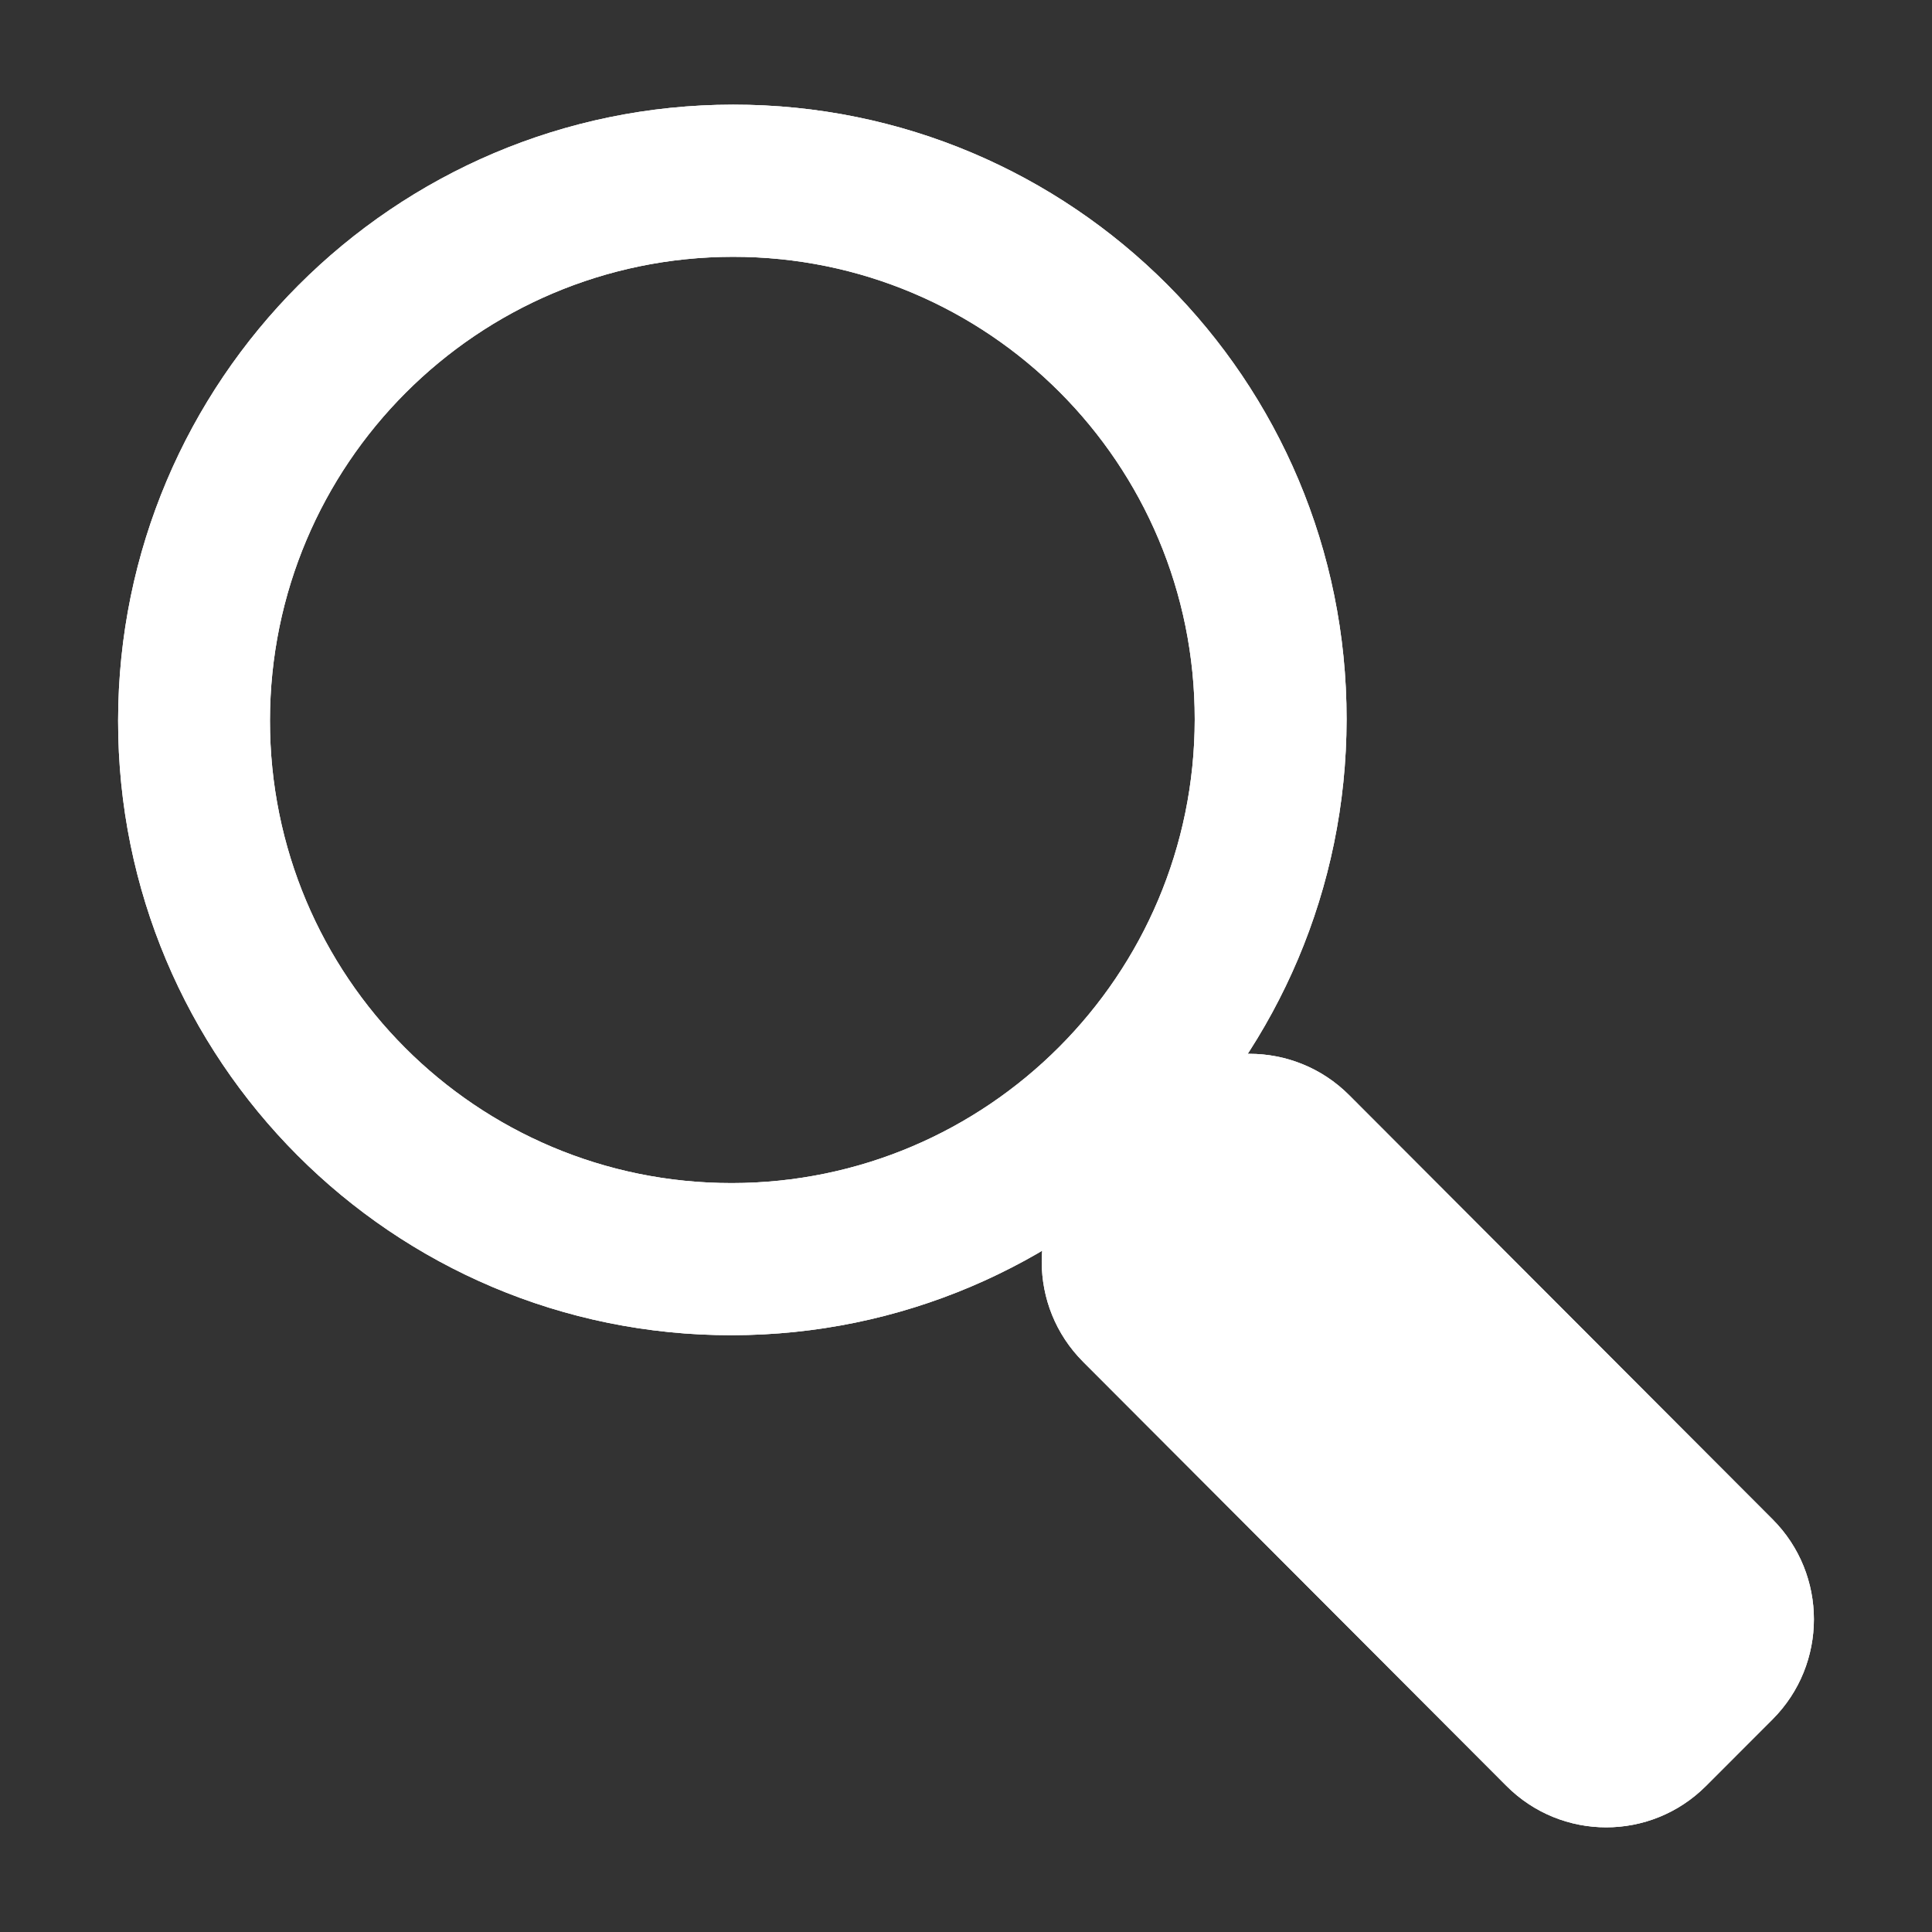 <?xml version="1.0" encoding="iso-8859-1"?>
<!-- Generator: Adobe Illustrator 17.1.0, SVG Export Plug-In . SVG Version: 6.00 Build 0)  -->
<!DOCTYPE svg PUBLIC "-//W3C//DTD SVG 1.1//EN" "http://www.w3.org/Graphics/SVG/1.1/DTD/svg11.dtd">
<svg version="1.1" xmlns="http://www.w3.org/2000/svg" xmlns:xlink="http://www.w3.org/1999/xlink" x="0px" y="0px" width="120px"
	 height="120px" viewBox="0 0 120 120" enable-background="new 0 0 120 120" xml:space="preserve">
<rect x="0" y="0" width="120" height="120" fill="#333333" stroke="none"/>
<g id="Layer_2" display="none">
	<circle display="inline" opacity="0.5" fill="#DF1F26" cx="60" cy="60" r="60"/>
	<rect x="6.5" y="6.5" display="inline" opacity="0.5" fill="#3B4FA1" width="107" height="107"/>
</g>
<g id="normal">
	<path fill="#FFFFFF" d="M110.099,106.789l-4.135,4.138c-3.425,3.43-8.973,3.43-12.395,0L67.273,84.582
		c-3.425-3.431-3.425-8.99-0.005-12.417l4.135-4.141c3.421-3.427,8.979-3.427,12.398,0l26.297,26.344
		C113.52,97.794,113.52,103.359,110.099,106.789L110.099,106.789z M45.451,82.933C24.377,82.953,7.315,65.861,7.336,44.755
		C7.356,23.646,24.451,6.521,45.524,6.5C66.598,6.48,83.66,23.57,83.639,44.679C83.619,65.788,66.524,82.913,45.451,82.933
		L45.451,82.933z M45.517,15.951c-15.866,0.017-28.735,12.903-28.749,28.794c-0.016,15.892,12.827,28.753,28.693,28.738
		c15.864-0.017,28.733-12.902,28.746-28.794C74.224,28.797,61.381,15.935,45.517,15.951L45.517,15.951z"/>
</g>
<g id="active">
	<path fill="#FFFFFF" d="M110.099,106.789l-4.135,4.138c-3.425,3.43-8.973,3.43-12.395,0L67.273,84.582
		c-3.425-3.431-3.425-8.99-0.005-12.417l4.135-4.141c3.421-3.427,8.979-3.427,12.398,0l26.297,26.344
		C113.52,97.794,113.52,103.359,110.099,106.789L110.099,106.789z M45.451,82.933C24.377,82.953,7.315,65.861,7.336,44.755
		C7.356,23.646,24.451,6.521,45.524,6.5C66.598,6.48,83.66,23.57,83.639,44.679C83.619,65.788,66.524,82.913,45.451,82.933
		L45.451,82.933z M45.517,15.951c-15.866,0.017-28.735,12.903-28.749,28.794c-0.016,15.892,12.827,28.753,28.693,28.738
		c15.864-0.017,28.733-12.902,28.746-28.794C74.224,28.797,61.381,15.935,45.517,15.951L45.517,15.951z"/>
</g>
<g id="disabled" opacity="0.2">
	<path fill="#FFFFFF" d="M110.099,106.789l-4.135,4.138c-3.425,3.43-8.973,3.43-12.395,0L67.273,84.582
		c-3.425-3.431-3.425-8.99-0.005-12.417l4.135-4.141c3.421-3.427,8.979-3.427,12.398,0l26.297,26.344
		C113.52,97.794,113.52,103.359,110.099,106.789L110.099,106.789z M45.451,82.933C24.377,82.953,7.315,65.861,7.336,44.755
		C7.356,23.646,24.451,6.521,45.524,6.5C66.598,6.48,83.66,23.57,83.639,44.679C83.619,65.788,66.524,82.913,45.451,82.933
		L45.451,82.933z M45.517,15.951c-15.866,0.017-28.735,12.903-28.749,28.794c-0.016,15.892,12.827,28.753,28.693,28.738
		c15.864-0.017,28.733-12.902,28.746-28.794C74.224,28.797,61.381,15.935,45.517,15.951L45.517,15.951z"/>
</g>
</svg>
